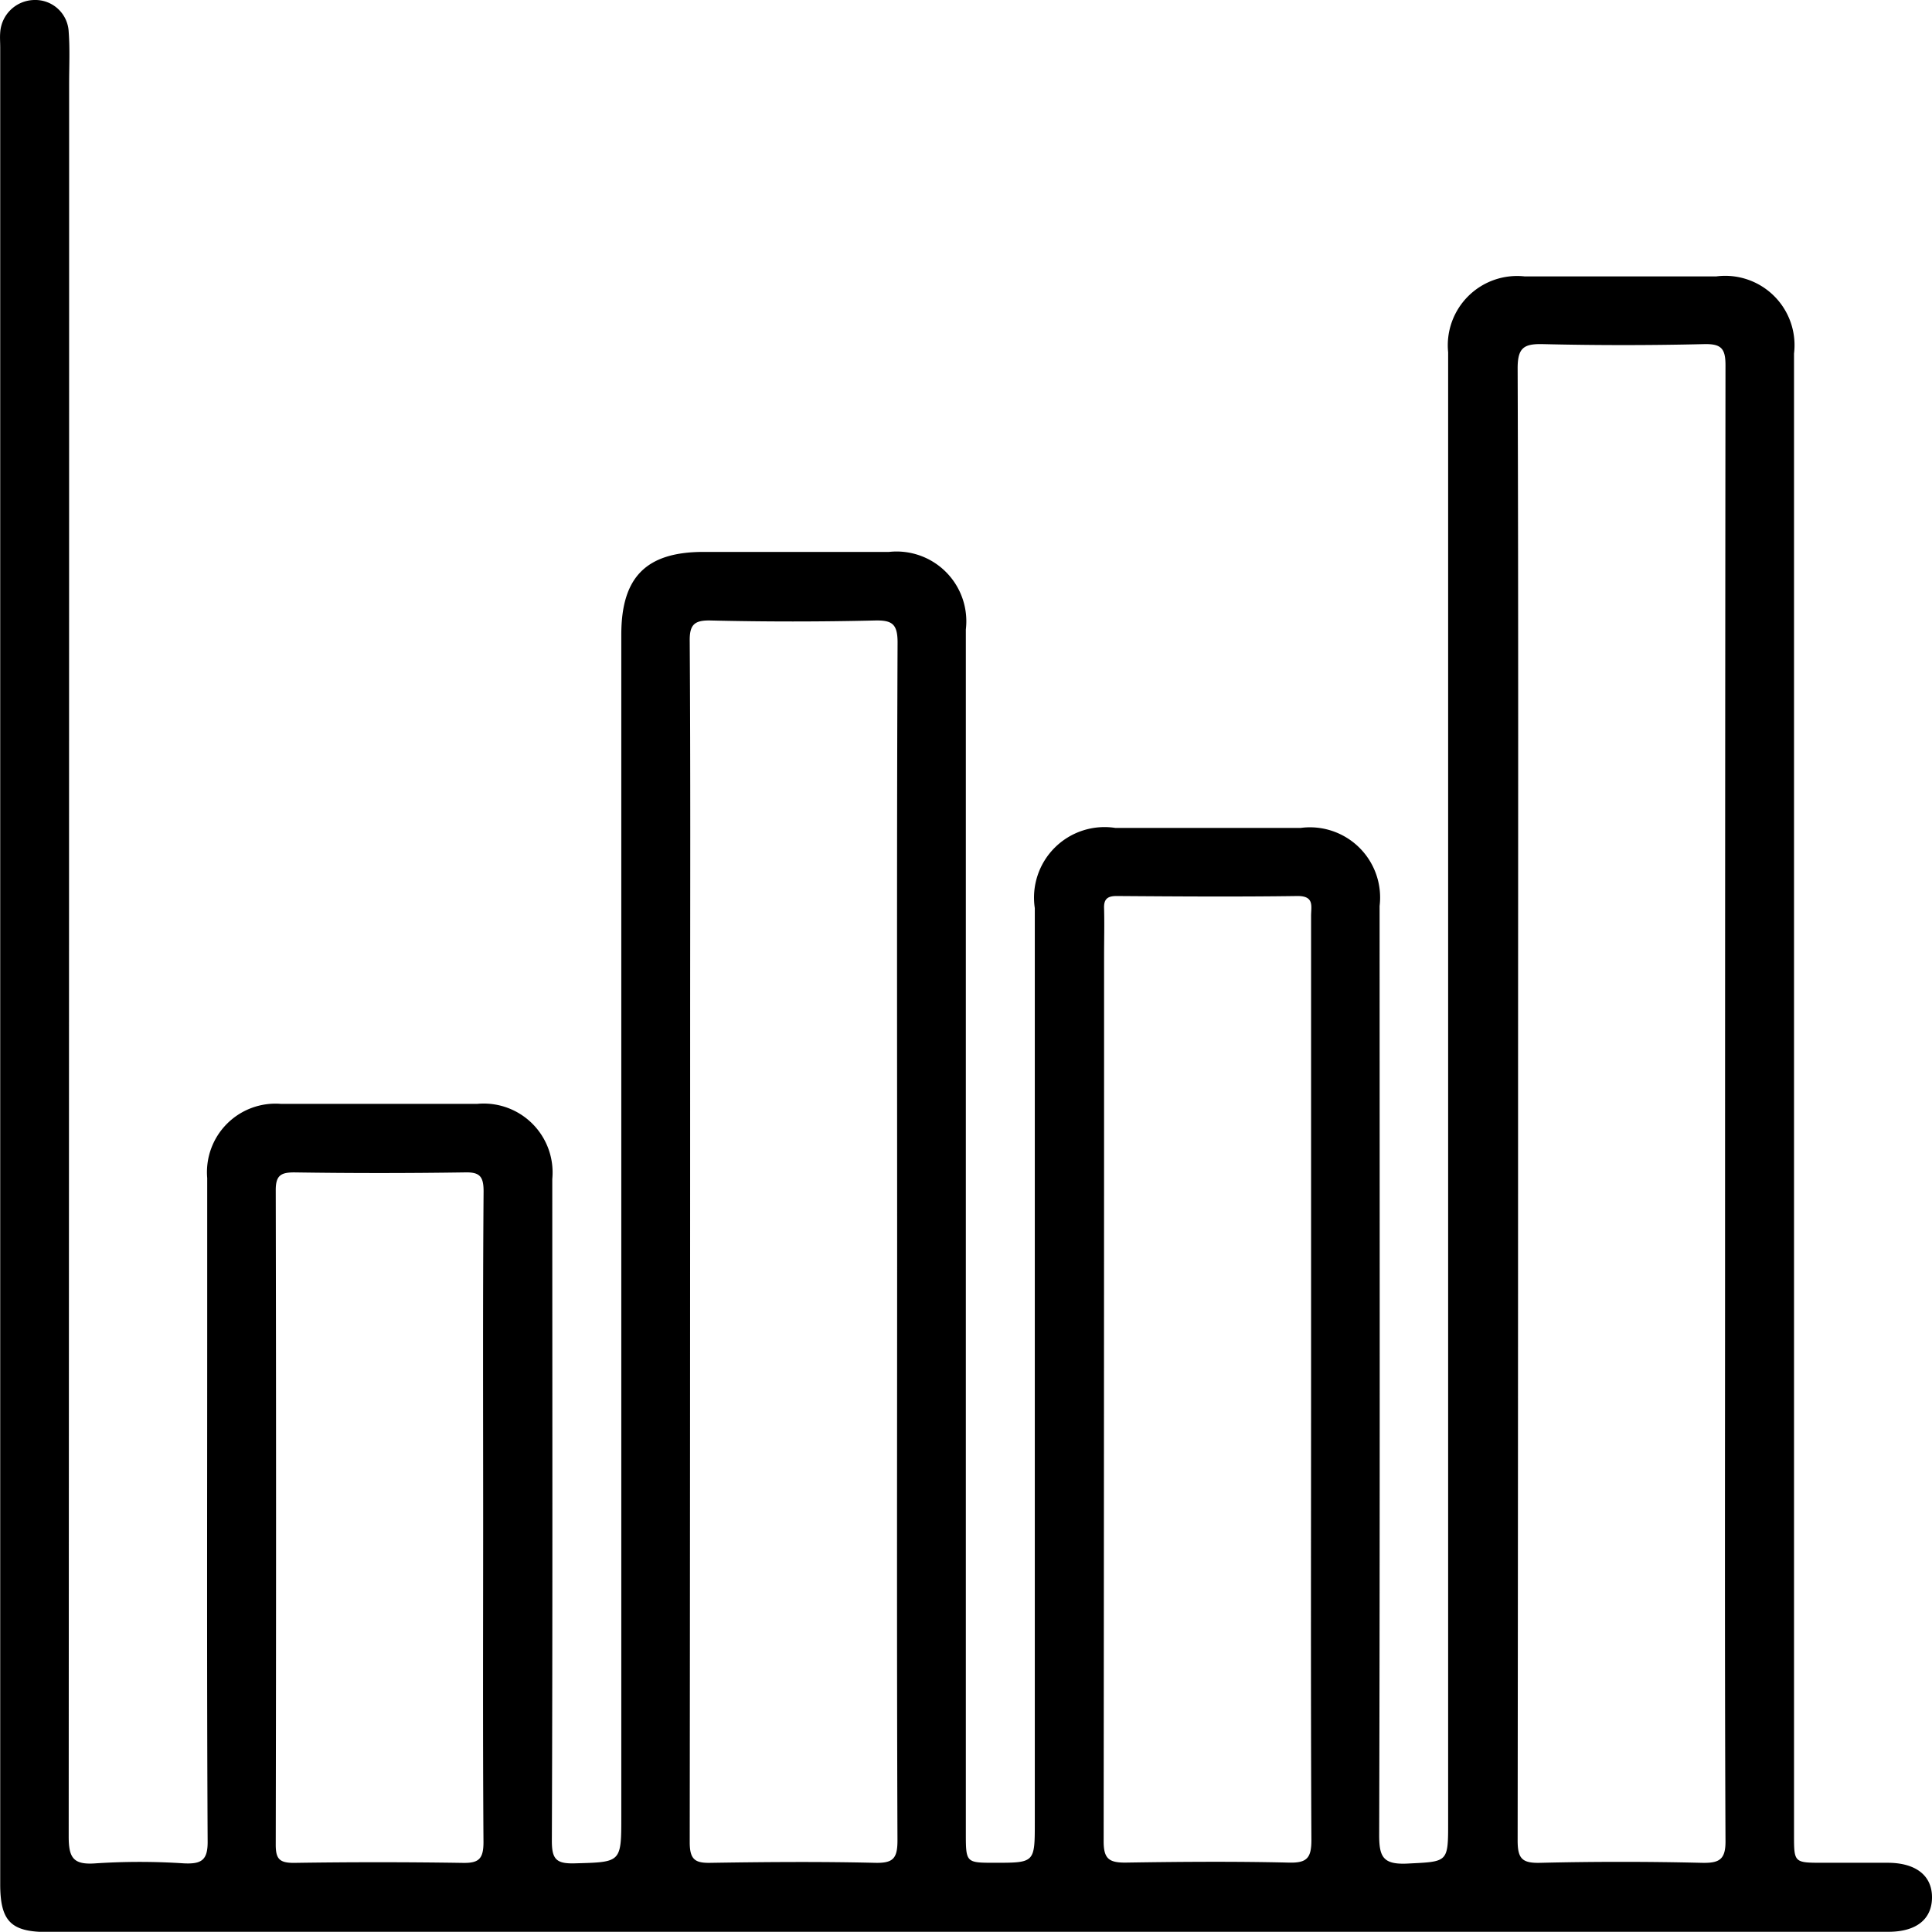 <svg xmlns="http://www.w3.org/2000/svg" viewBox="9702 3568 36 35.996">
  <g id="Group_352" data-name="Group 352" transform="translate(9702.045 3568)">
    <path id="Path_740" data-name="Path 740" d="M17.949,36H.835c-.675,0-.876-.2-.876-.892V.884c0-.1-.008-.185,0-.281A.647.647,0,0,1,.6,0a.622.622,0,0,1,.635.595c.024.321.008.643.008.964q0,16.331-.008,32.662c0,.4.088.53.5.5a12.52,12.52,0,0,1,1.647,0c.337.016.45-.064.442-.434C3.808,31.191,3.816,28.1,3.816,25V21.951A1.277,1.277,0,0,1,5.19,20.569H8.846a1.284,1.284,0,0,1,1.4,1.4c0,4.114.008,8.22-.008,12.334,0,.337.08.426.418.418.876-.024.876-.008.876-.876V11.827c0-1.077.466-1.543,1.535-1.543h3.455a1.3,1.3,0,0,1,1.43,1.446V34.148c0,.562,0,.562.538.562.747,0,.747,0,.747-.755V16.921a1.314,1.314,0,0,1,1.5-1.494h3.455a1.308,1.308,0,0,1,1.47,1.454c0,5.769.008,11.538-.008,17.315,0,.4.072.546.506.53.787-.04.779-.008.779-.8V6.565A1.292,1.292,0,0,1,28.362,5.15h3.576a1.292,1.292,0,0,1,1.446,1.438v27.6c0,.522,0,.522.538.522h1.205c.53,0,.836.241.828.659-.008.4-.3.627-.812.627H17.949ZM28.242,20.521q0,6.882-.008,13.772c0,.337.08.426.418.418q1.507-.036,3.013,0c.337.008.45-.064.442-.434-.016-3.551-.008-7.095-.008-10.646q0-8.413.008-16.825c0-.313-.08-.4-.394-.394q-1.507.036-3.013,0c-.354-.008-.466.072-.466.45C28.25,11.418,28.242,15.973,28.242,20.521Zm-11.57,2.611c0-3.72-.008-7.44.008-11.16,0-.345-.1-.418-.426-.41-1.02.024-2.033.024-3.053,0-.313-.008-.4.08-.394.394.016,2.386.008,4.765.008,7.151q0,7.605-.008,15.218c0,.329.1.394.4.386,1.02-.016,2.033-.024,3.053,0,.337.008.418-.08.418-.418C16.664,30.581,16.672,26.853,16.672,23.132ZM24.385,25.7V17.066c0-.177.064-.37-.249-.37-1.125.016-2.25.008-3.375,0-.169,0-.241.056-.233.233.008.3,0,.587,0,.884q0,8.256-.008,16.5c0,.321.1.394.4.394,1.02-.016,2.033-.024,3.053,0,.329.008.418-.08.418-.418C24.377,31.432,24.385,28.572,24.385,25.7Zm-15.427,2.6c0-2.033-.008-4.066.008-6.1,0-.281-.072-.362-.354-.354-1.061.016-2.113.016-3.174,0-.249,0-.345.056-.345.329q.012,6.1,0,12.2c0,.265.072.337.337.337q1.567-.024,3.134,0c.305.008.4-.064.4-.386C8.95,32.316,8.958,30.308,8.958,28.307Z"/>
  </g>
</svg>

